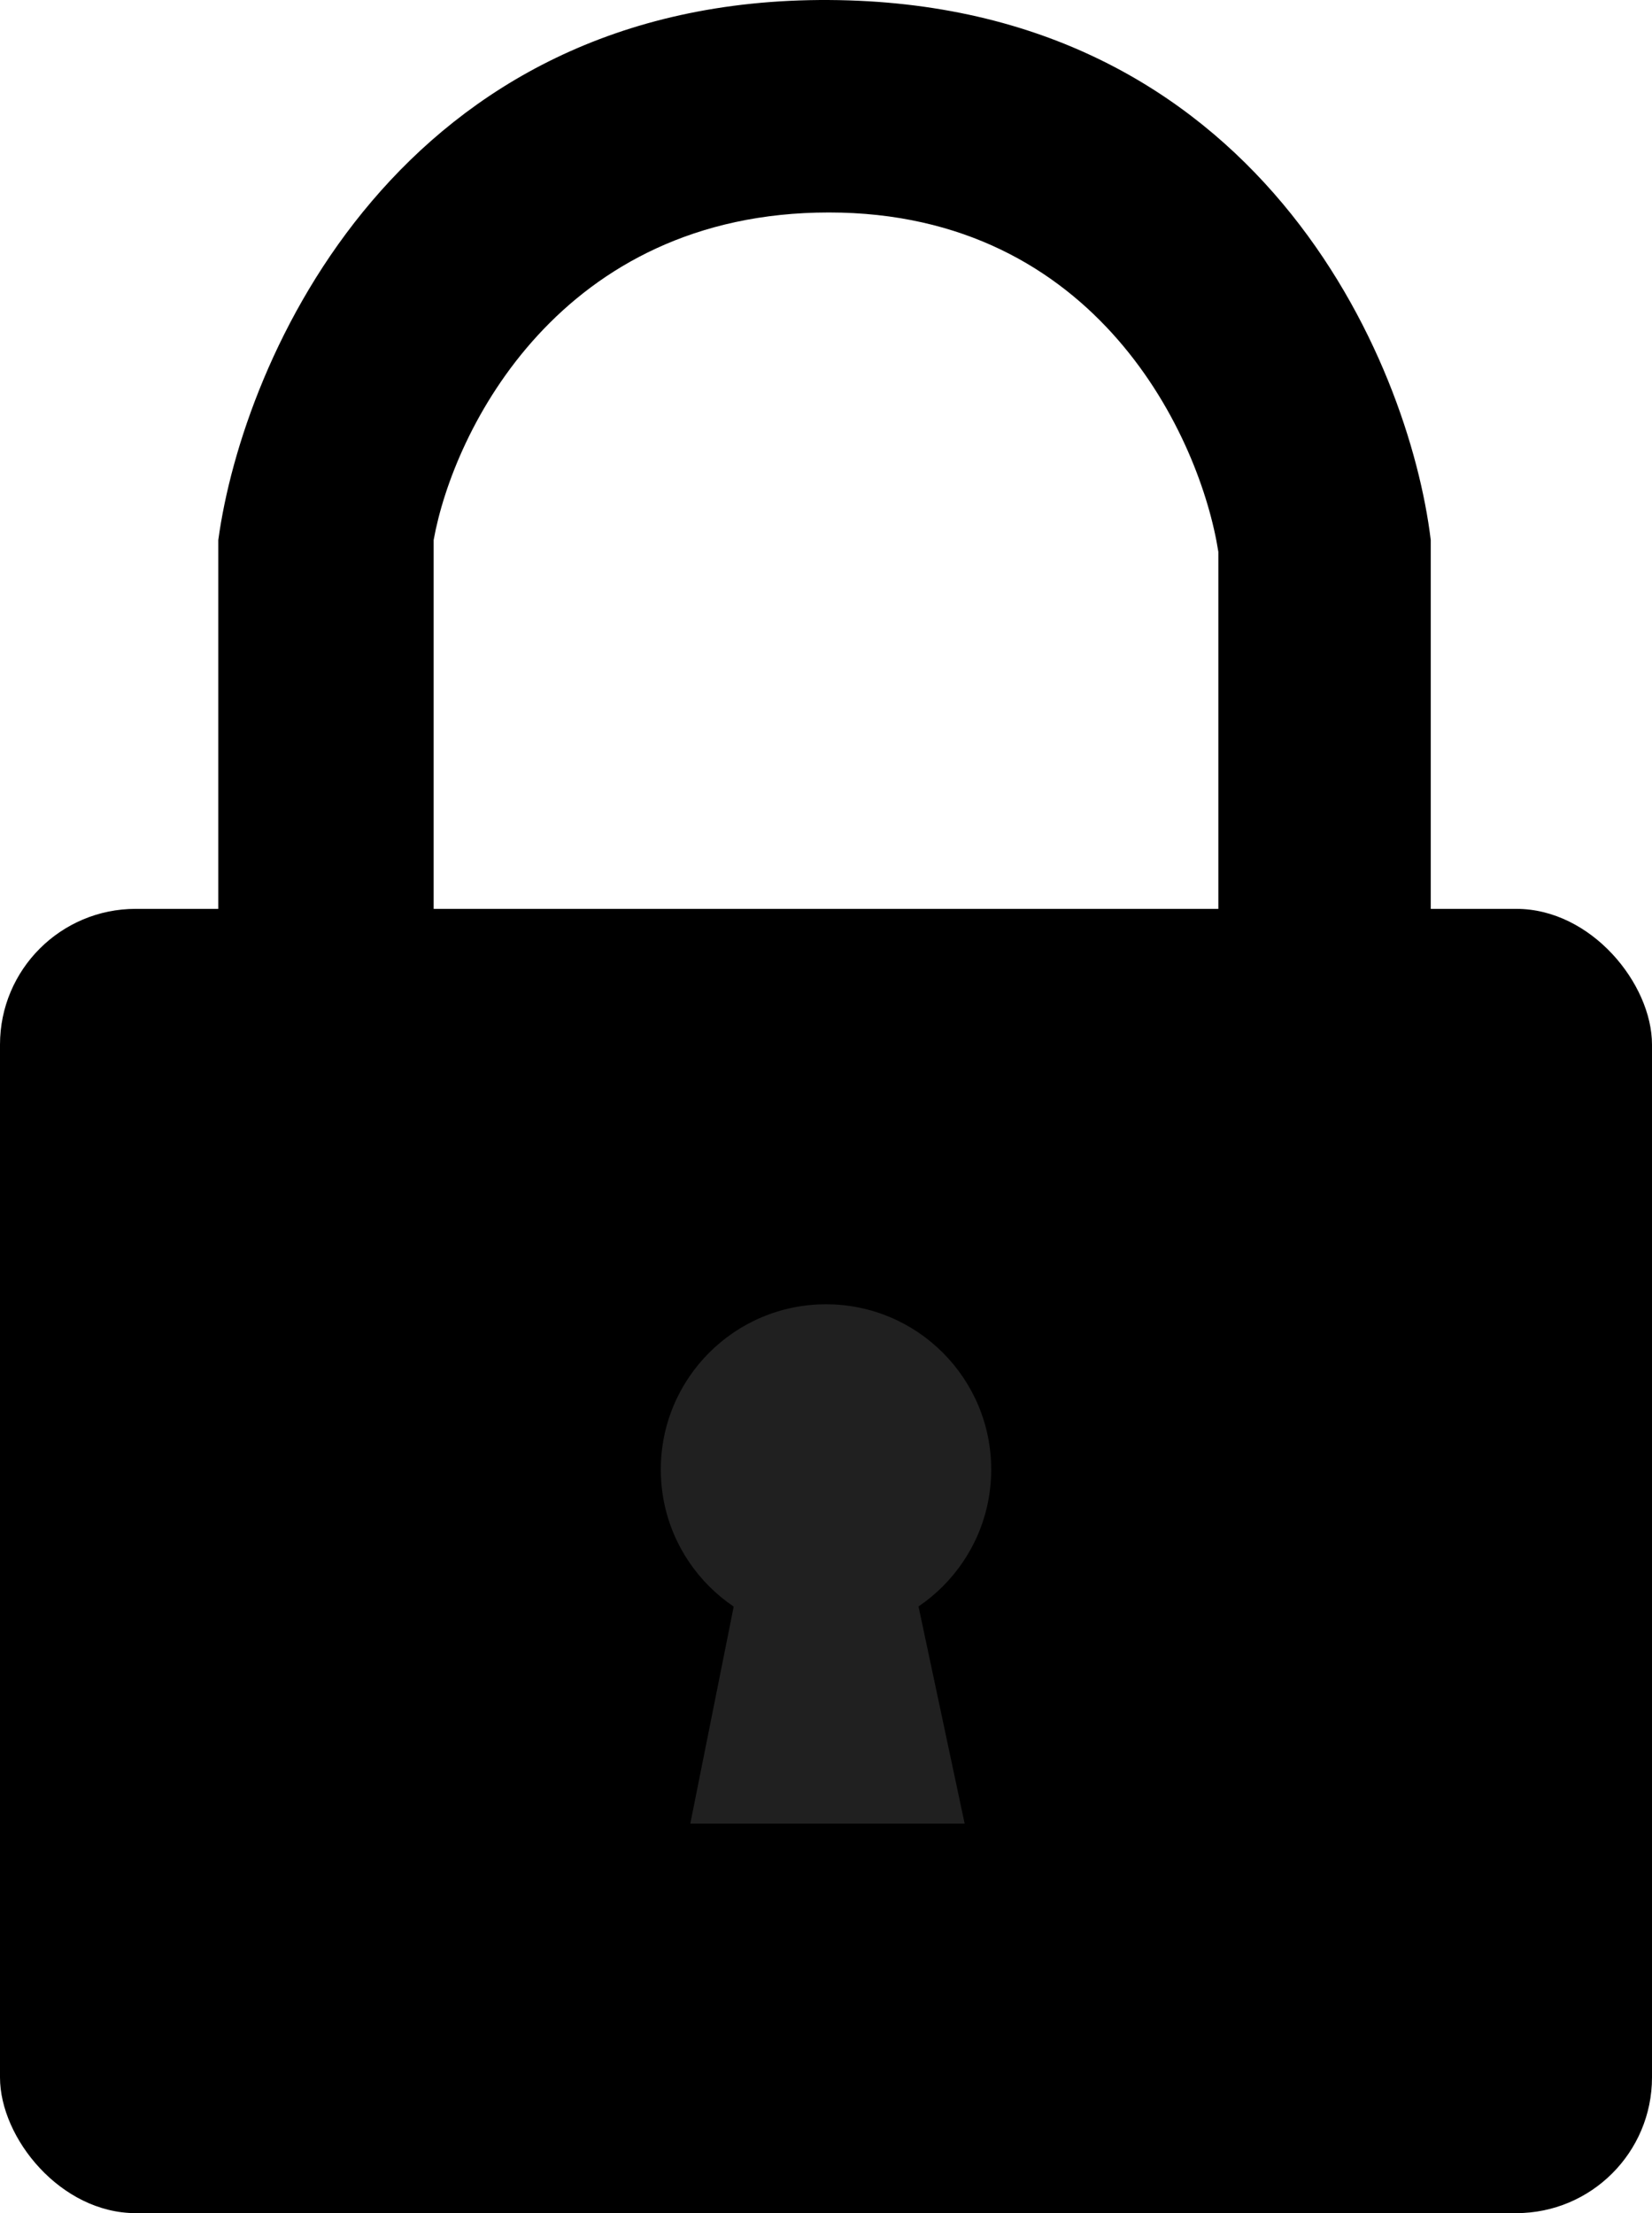 <svg width="280" height="375" viewBox="0 0 280 375" fill="none" xmlns="http://www.w3.org/2000/svg">
<rect y="154" width="280" height="221" rx="23" fill="black"/>
<circle cx="140" cy="249" r="28" fill="#202020"/>
<path d="M125 269H155L163.5 309H117L125 269Z" fill="#202020"/>
<path d="M206.5 93.502V155.502H242.5V91.502C238.833 61.169 213.3 0.402 140.5 0.002C67.7 -0.398 41.167 60.835 37 91.502V155.502H73.5V91.502C76.833 73.002 94.9 36.002 140.5 36.002C186.1 36.002 203.5 74.335 206.5 93.502Z" fill="black"/>
</svg>
